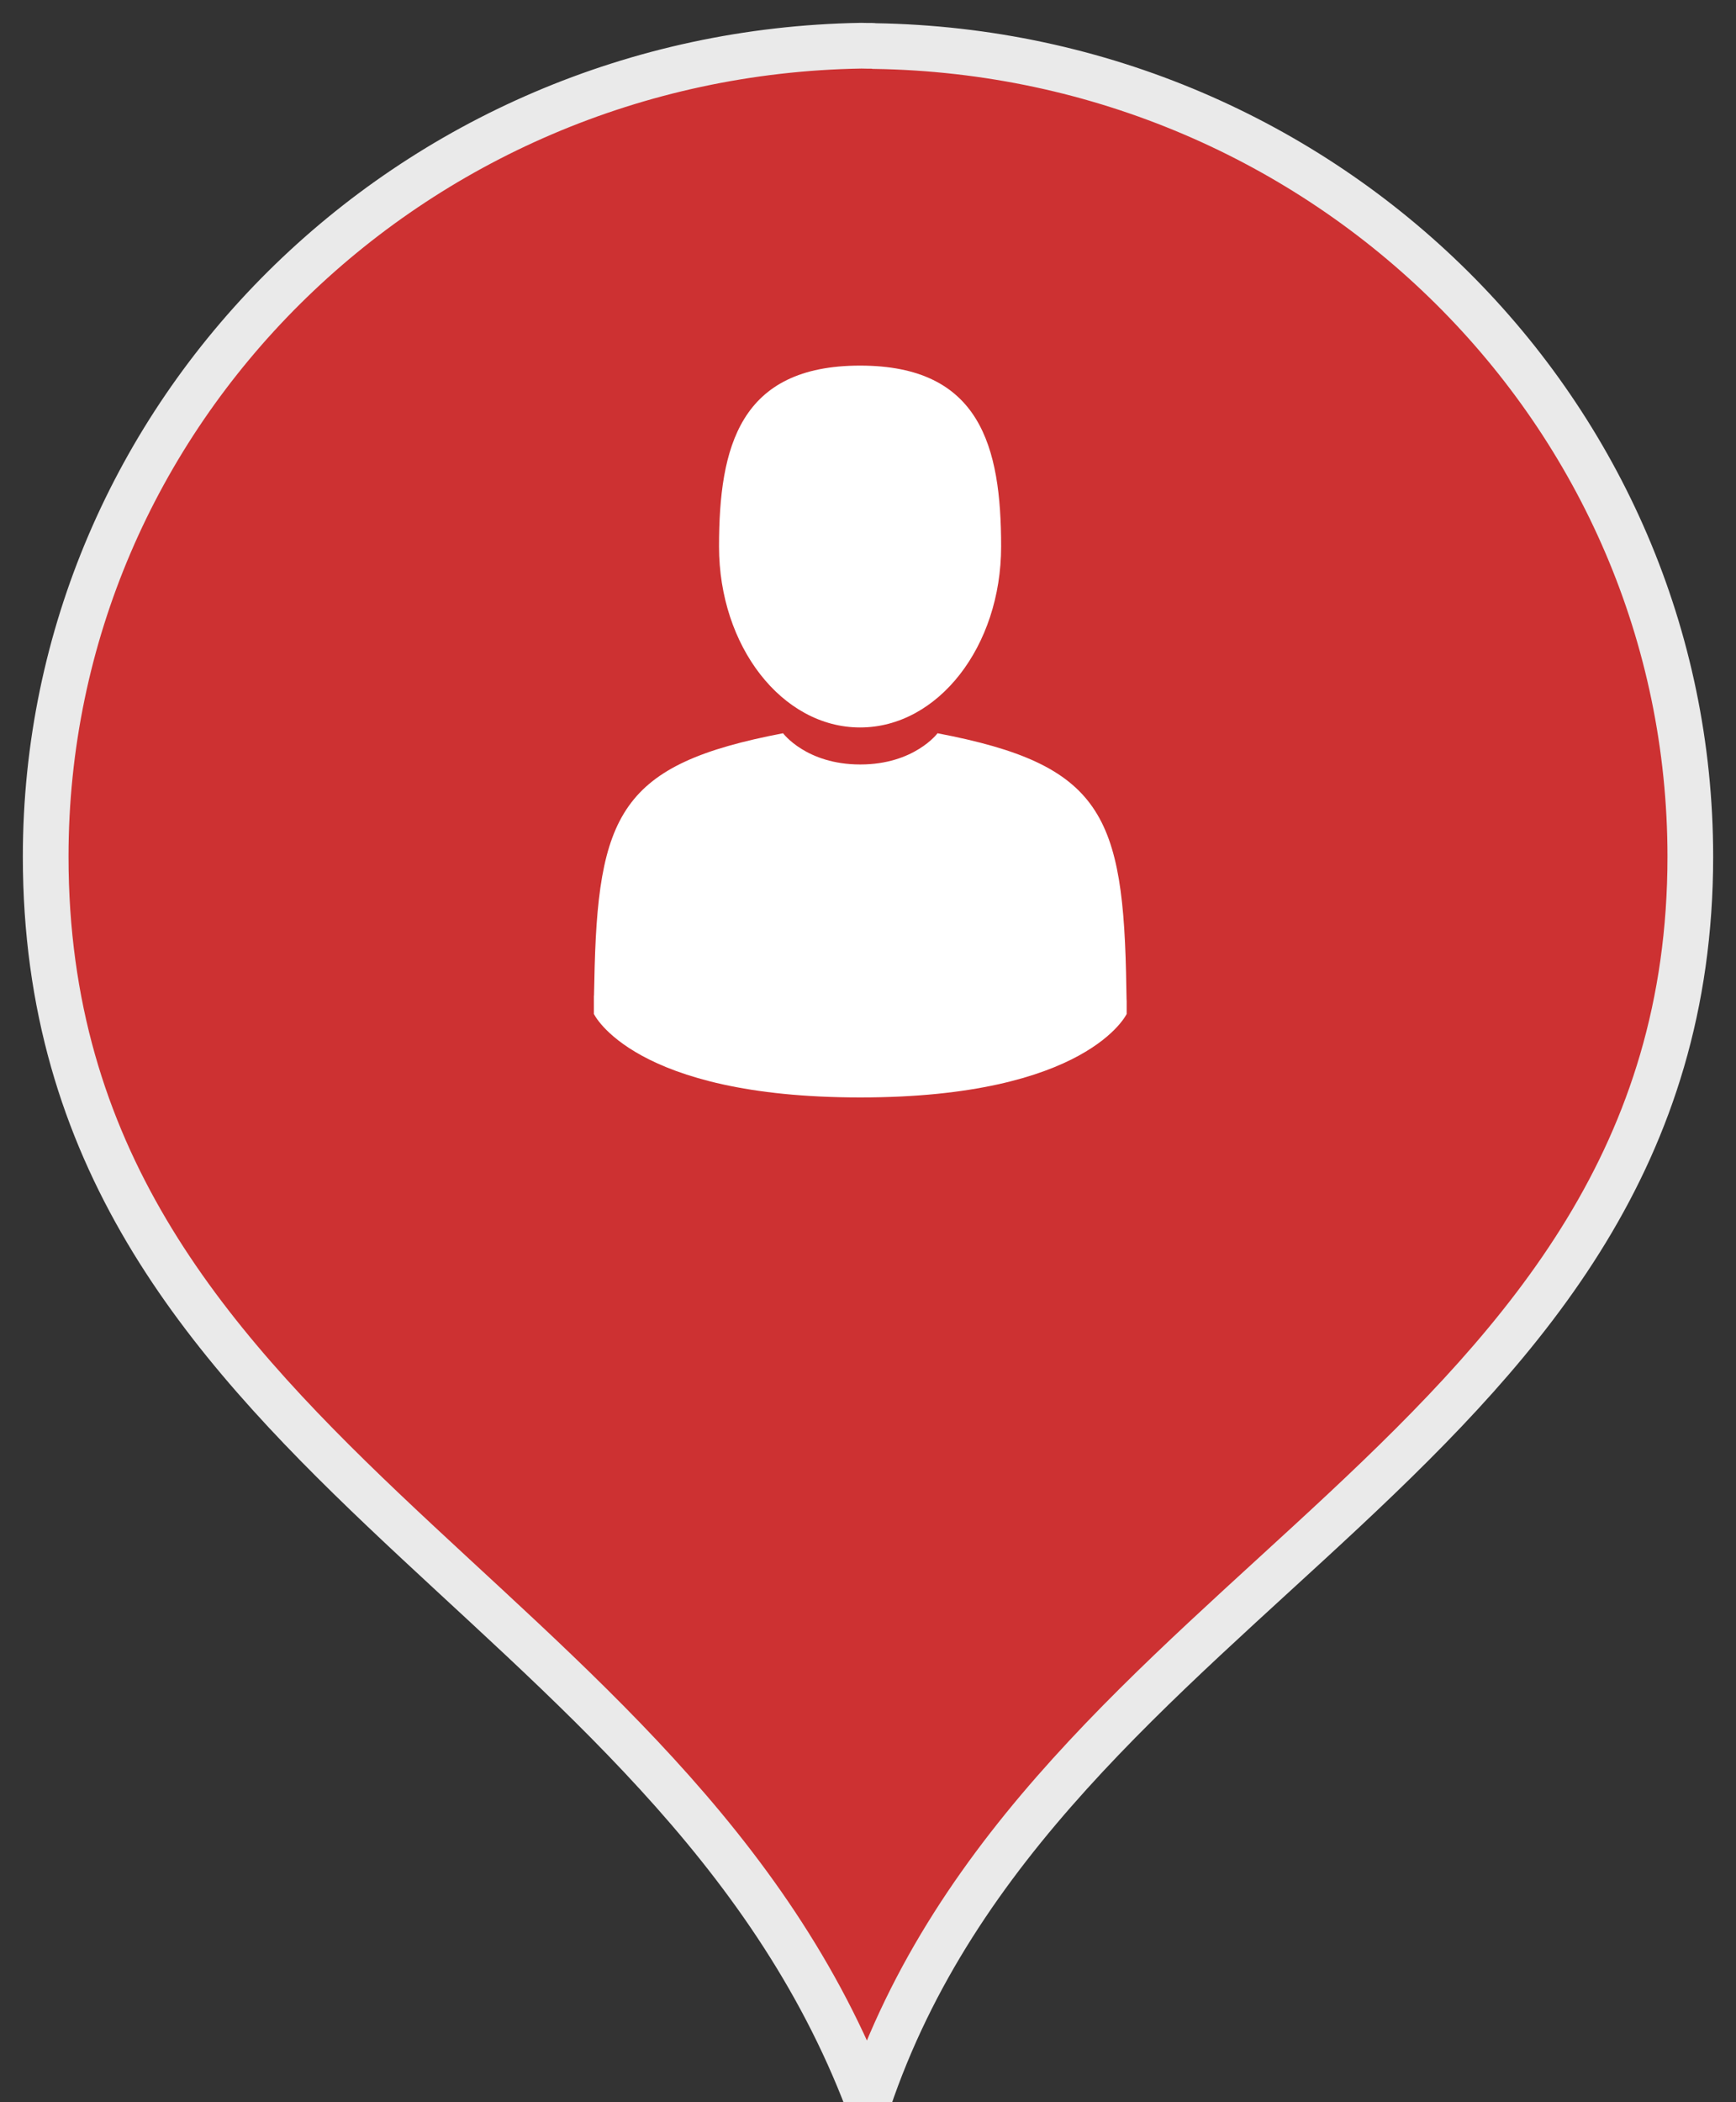 <svg width="38px" height="46px" viewBox="0 0 38 46" version="1.1" xmlns="http://www.w3.org/2000/svg" xmlnsXlink="http://www.w3.org/1999/xlink">
              <rect x="0" y="0" width="38" height="46" fill="#333333" stroke="none"/>
              <g id="Page-1" stroke="none" stroke-width="1" fill="none" fill-rule="evenodd">
                  <g id="Group-30" transform="translate(1, 1)">
                      <g id="Group-8-Copy-4" stroke="#EAEAEA" fill-rule="nonzero" fill="#CD3132">
                          <path d="M18.146,0.008 C18.097,0 18.049,0.003 18,0.003 C17.952,0.003 17.903,0 17.854,0 C7.967,0.161 0,8.041 0,17.745 C0,30.823 13.708,33.703 18,45 C21.803,33.703 36,30.823 36,17.745 C35.999,8.041 28.034,0.161 18.146,0.008 Z" id="Shape-Copy-4"></path>
                      </g>
                      <g id="Customer" transform="translate(6, 3)">
                          <path d="M11.827,11.918 C10.122,11.918 8.739,10.146 8.739,7.959 C8.739,5.772 9.193,4 11.827,4 C14.46,4 14.914,5.772 14.914,7.959 C14.914,10.146 13.532,11.918 11.827,11.918 Z M17.655,17.627 C17.659,17.87 17.661,17.912 17.662,17.891 C17.662,17.955 17.662,18.05 17.662,18.187 C17.662,18.187 16.803,20.014 11.831,20.014 C6.859,20.014 6,18.187 6,18.187 C6,17.974 6,17.852 6,17.786 C6.001,17.822 6.003,17.806 6.009,17.503 C6.075,13.794 6.574,12.725 10.141,12.045 C10.141,12.045 10.648,12.728 11.831,12.728 C13.014,12.728 13.522,12.045 13.522,12.045 C17.127,12.732 17.598,13.818 17.655,17.627 Z" id="Shape" fill="#FFFFFF" fill-rule="nonzero"></path>
                          <rect id="Rectangle-Copy" x="0" y="0" width="24" height="24"></rect>
                      </g>
                  </g>
              </g>
          </svg>